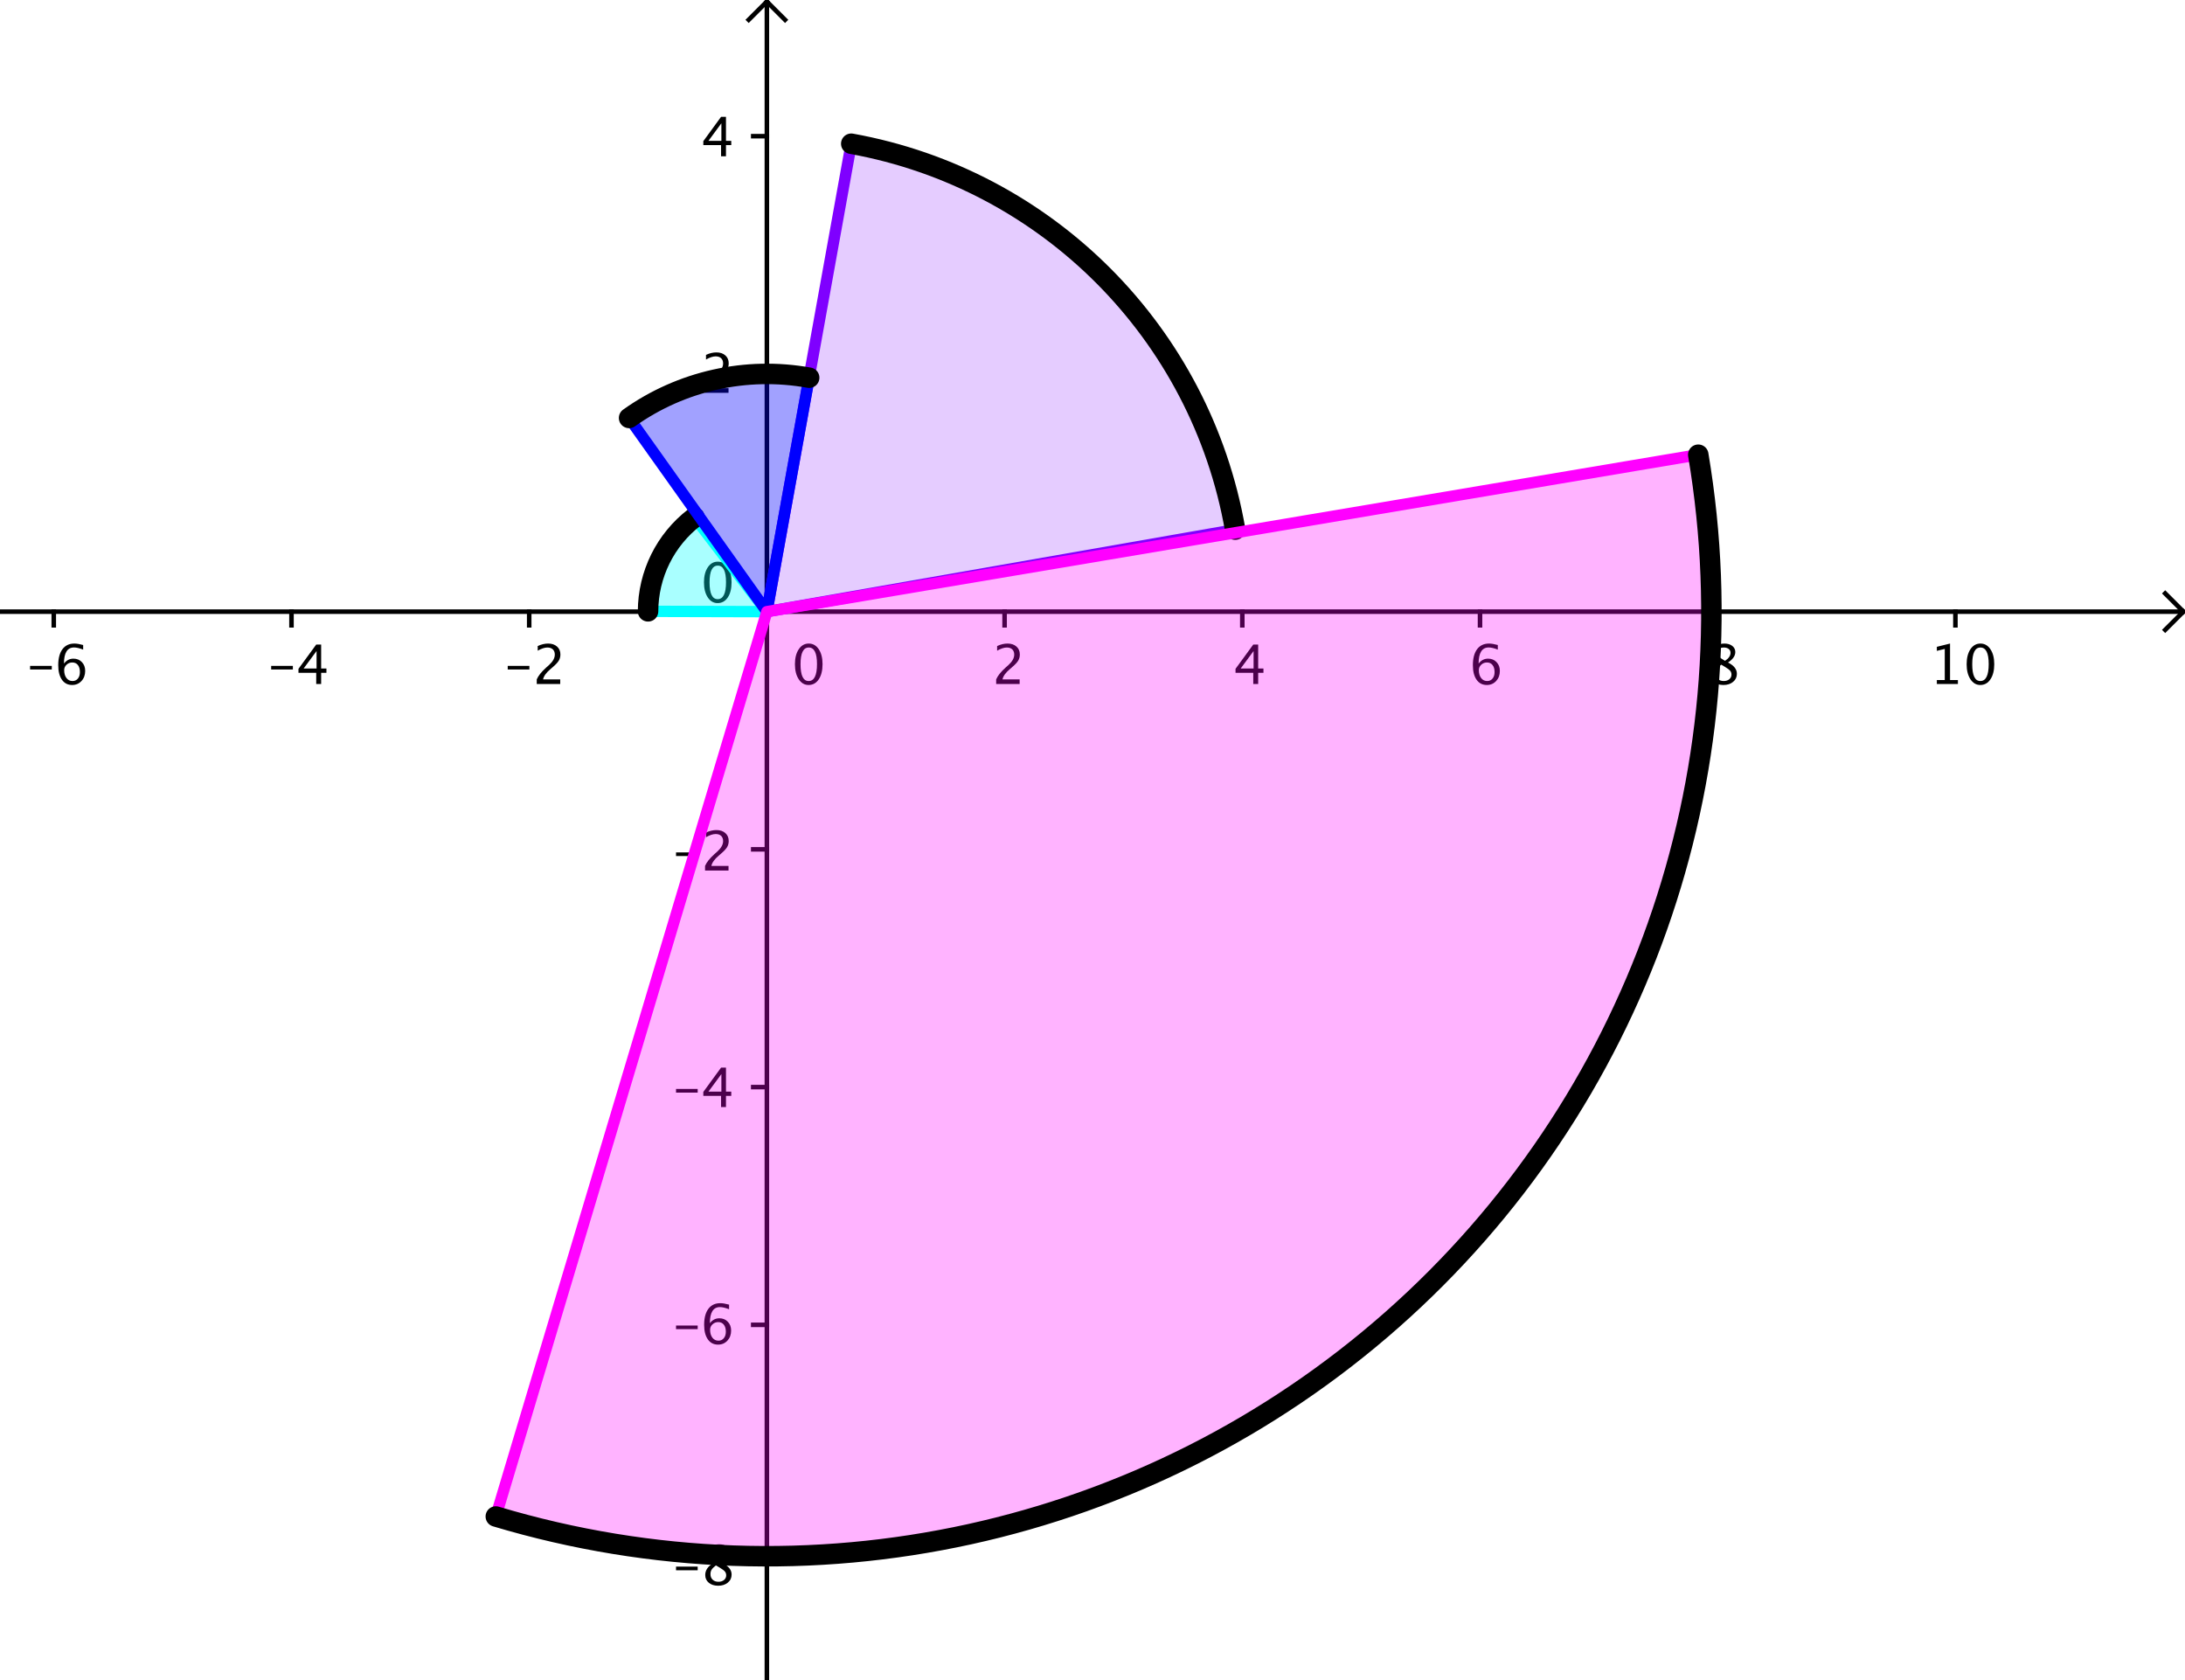 <?xml version='1.0' ?><svg xmlns:dc="http://purl.org/dc/elements/1.1/" xmlns:cc="http://creativecommons.org/ns#" xmlns:rdf="http://www.w3.org/1999/02/22-rdf-syntax-ns#" xmlns:svg="http://www.w3.org/2000/svg" xmlns="http://www.w3.org/2000/svg" id="svg2" version="1.1" width="373.248" height="286.998" viewBox="0.0 0.646 480.354 369.354" preserveAspectRatio="none">
  <defs id="defs503" />
  <title id="title4" />
  <g id="g6" stroke-linecap="square" stroke-miterlimit="10.000" stroke-width="1" stroke-dasharray="none" stroke-dashoffset="0" stroke-linejoin="miter">
    <clipPath id="clip1">
      <path id="path9" d="M 0 0 L 0 370.00 L 481.00 370.00 L 481.00 0 z" />
    </clipPath>
    <g id="g11" clip-path="url(#clip1)">
      <g id="g13" stroke="#000000" stroke-opacity="1" fill="none" stroke-linecap="butt">
        <path id="path15" d="M 168.59 2 L 168.59 370.00" />
      </g>
    </g>
    <clipPath id="clip2">
      <path id="path18" d="M 0 0 L 0 370.00 L 481.00 370.00 L 481.00 0 z" />
    </clipPath>
    <g id="g20" clip-path="url(#clip2)">
      <g id="g22" stroke="#000000" stroke-opacity="1" fill="none" stroke-linecap="butt">
        <path id="path24" d="M 168.59 1 L 164.59 5" />
      </g>
    </g>
    <clipPath id="clip3">
      <path id="path27" d="M 0 0 L 0 370.00 L 481.00 370.00 L 481.00 0 z" />
    </clipPath>
    <g id="g29" clip-path="url(#clip3)">
      <g id="g31" stroke="#000000" stroke-opacity="1" fill="none" stroke-linecap="butt">
        <path id="path33" d="M 168.59 1 L 172.59 5" />
      </g>
    </g>
    <clipPath id="clip4">
      <path id="path36" d="M 0 0 L 0 370.00 L 481.00 370.00 L 481.00 0 z" />
    </clipPath>
    <g id="g38" clip-path="url(#clip4)">
      <g id="g40" stroke="#000000" stroke-opacity="1" fill="none" stroke-linecap="butt">
        <path id="path42" d="M 0 135.10 L 479.00 135.10" />
      </g>
    </g>
    <clipPath id="clip5">
      <path id="path45" d="M 0 0 L 0 370.00 L 481.00 370.00 L 481.00 0 z" />
    </clipPath>
    <g id="g47" clip-path="url(#clip5)">
      <g id="g49" stroke="#000000" stroke-opacity="1" fill="none" stroke-linecap="butt">
        <path id="path51" d="M 480.00 135.10 L 476.00 131.10" />
      </g>
    </g>
    <clipPath id="clip6">
      <path id="path54" d="M 0 0 L 0 370.00 L 481.00 370.00 L 481.00 0 z" />
    </clipPath>
    <g id="g56" clip-path="url(#clip6)">
      <g id="g58" stroke="#000000" stroke-opacity="1" fill="none" stroke-linecap="butt">
        <path id="path60" d="M 480.00 135.10 L 476.00 139.10" />
      </g>
    </g>
    <clipPath id="clip7">
      <path id="path63" d="M 0 0 L 0 370.00 L 481.00 370.00 L 481.00 0 z" />
    </clipPath>
    <g id="g65" clip-path="url(#clip7)">
      <g id="g67" fill="#000000" stroke="none" fill-rule="nonzero" fill-opacity="1">
        <path id="path69" d="M 6.615 147.82 L 6.615 147.02 L 11.385 147.02 L 11.385 147.82 z M 14.062 146.51 Q 14.889 145.43 16.143 145.43 Q 17.279 145.43 18.003 146.19 Q 18.727 146.94 18.727 148.12 Q 18.727 149.47 17.915 150.34 Q 17.104 151.22 15.855 151.22 Q 14.420 151.22 13.611 150.06 Q 12.803 148.91 12.803 146.86 Q 12.803 144.60 13.731 143.35 Q 14.660 142.11 16.348 142.11 Q 17.121 142.11 18.281 142.43 L 18.281 143.44 Q 17.057 142.97 16.277 142.97 Q 14.062 142.97 14.062 146.51 z M 17.566 148.38 Q 17.566 147.39 17.124 146.83 Q 16.682 146.27 15.896 146.27 Q 15.164 146.27 14.637 146.76 Q 14.109 147.25 14.109 147.94 Q 14.109 149.03 14.610 149.69 Q 15.111 150.35 15.938 150.35 Q 16.682 150.35 17.124 149.81 Q 17.566 149.28 17.566 148.38 z" />
      </g>
    </g>
    <clipPath id="clip8">
      <path id="path72" d="M 0 0 L 0 370.00 L 481.00 370.00 L 481.00 0 z" />
    </clipPath>
    <g id="g74" clip-path="url(#clip8)">
      <g id="g76" stroke="#000000" stroke-opacity="1" fill="none" stroke-linecap="butt">
        <path id="path78" d="M 11.821 135.10 L 11.821 138.10" />
      </g>
    </g>
    <clipPath id="clip9">
      <path id="path81" d="M 0 0 L 0 370.00 L 481.00 370.00 L 481.00 0 z" />
    </clipPath>
    <g id="g83" clip-path="url(#clip9)">
      <g id="g85" fill="#000000" stroke="none" fill-rule="nonzero" fill-opacity="1">
        <path id="path87" d="M 59.615 147.82 L 59.615 147.02 L 64.385 147.02 L 64.385 147.82 z M 69.518 151.00 L 69.518 148.54 L 65.615 148.54 L 65.615 147.67 L 69.518 142.33 L 70.602 142.33 L 70.602 147.60 L 71.762 147.60 L 71.762 148.54 L 70.602 148.54 L 70.602 151.00 z M 66.746 147.60 L 69.594 147.60 L 69.594 143.75 z" />
      </g>
    </g>
    <clipPath id="clip10">
      <path id="path90" d="M 0 0 L 0 370.00 L 481.00 370.00 L 481.00 0 z" />
    </clipPath>
    <g id="g92" clip-path="url(#clip10)">
      <g id="g94" stroke="#000000" stroke-opacity="1" fill="none" stroke-linecap="butt">
        <path id="path96" d="M 64.079 135.10 L 64.079 138.10" />
      </g>
    </g>
    <clipPath id="clip11">
      <path id="path99" d="M 0 0 L 0 370.00 L 481.00 370.00 L 481.00 0 z" />
    </clipPath>
    <g id="g101" clip-path="url(#clip11)">
      <g id="g103" fill="#000000" stroke="none" fill-rule="nonzero" fill-opacity="1">
        <path id="path105" d="M 111.62 147.82 L 111.62 147.02 L 116.38 147.02 L 116.38 147.82 z M 118.00 151.00 L 118.00 149.99 Q 118.50 148.81 120.04 147.42 L 120.70 146.83 Q 121.97 145.67 121.97 144.54 Q 121.97 143.81 121.54 143.39 Q 121.10 142.98 120.34 142.98 Q 119.44 142.98 118.21 143.68 L 118.21 142.66 Q 119.37 142.11 120.50 142.11 Q 121.72 142.11 122.46 142.77 Q 123.20 143.42 123.20 144.51 Q 123.20 145.29 122.83 145.89 Q 122.46 146.49 121.44 147.36 L 121.00 147.74 Q 119.61 148.91 119.39 149.99 L 123.16 149.99 L 123.16 151.00 z" />
      </g>
    </g>
    <clipPath id="clip12">
      <path id="path108" d="M 0 0 L 0 370.00 L 481.00 370.00 L 481.00 0 z" />
    </clipPath>
    <g id="g110" clip-path="url(#clip12)">
      <g id="g112" stroke="#000000" stroke-opacity="1" fill="none" stroke-linecap="butt">
        <path id="path114" d="M 116.34 135.10 L 116.34 138.10" />
      </g>
    </g>
    <clipPath id="clip13">
      <path id="path117" d="M 0 0 L 0 370.00 L 481.00 370.00 L 481.00 0 z" />
    </clipPath>
    <g id="g119" clip-path="url(#clip13)">
      <g id="g121" fill="#000000" stroke="none" fill-rule="nonzero" fill-opacity="1">
        <path id="path123" d="M 177.76 151.22 Q 176.42 151.22 175.59 149.95 Q 174.76 148.69 174.76 146.66 Q 174.76 144.61 175.60 143.36 Q 176.43 142.11 177.80 142.11 Q 179.16 142.11 180.00 143.36 Q 180.83 144.61 180.83 146.64 Q 180.83 148.73 180.00 149.97 Q 179.16 151.22 177.76 151.22 z M 177.77 150.35 Q 179.61 150.35 179.61 146.62 Q 179.61 142.98 177.80 142.98 Q 175.99 142.98 175.99 146.66 Q 175.99 150.35 177.77 150.35 z" />
      </g>
    </g>
    <clipPath id="clip14">
      <path id="path126" d="M 0 0 L 0 370.00 L 481.00 370.00 L 481.00 0 z" />
    </clipPath>
    <g id="g128" clip-path="url(#clip14)">
      <g id="g130" stroke="#000000" stroke-opacity="1" fill="none" stroke-linecap="butt">
        <path id="path132" d="M 168.59 135.10 L 168.59 138.10" />
      </g>
    </g>
    <clipPath id="clip15">
      <path id="path135" d="M 0 0 L 0 370.00 L 481.00 370.00 L 481.00 0 z" />
    </clipPath>
    <g id="g137" clip-path="url(#clip15)">
      <g id="g139" fill="#000000" stroke="none" fill-rule="nonzero" fill-opacity="1">
        <path id="path141" d="M 219.00 151.00 L 219.00 149.99 Q 219.50 148.81 221.04 147.42 L 221.70 146.83 Q 222.97 145.67 222.97 144.54 Q 222.97 143.81 222.54 143.39 Q 222.10 142.98 221.34 142.98 Q 220.44 142.98 219.21 143.68 L 219.21 142.66 Q 220.37 142.11 221.50 142.11 Q 222.72 142.11 223.46 142.77 Q 224.20 143.42 224.20 144.51 Q 224.20 145.29 223.83 145.89 Q 223.46 146.49 222.44 147.36 L 222.00 147.74 Q 220.61 148.91 220.39 149.99 L 224.16 149.99 L 224.16 151.00 z" />
      </g>
    </g>
    <clipPath id="clip16">
      <path id="path144" d="M 0 0 L 0 370.00 L 481.00 370.00 L 481.00 0 z" />
    </clipPath>
    <g id="g146" clip-path="url(#clip16)">
      <g id="g148" stroke="#000000" stroke-opacity="1" fill="none" stroke-linecap="butt">
        <path id="path150" d="M 220.85 135.10 L 220.85 138.10" />
      </g>
    </g>
    <clipPath id="clip17">
      <path id="path153" d="M 0 0 L 0 370.00 L 481.00 370.00 L 481.00 0 z" />
    </clipPath>
    <g id="g155" clip-path="url(#clip17)">
      <g id="g157" fill="#000000" stroke="none" fill-rule="nonzero" fill-opacity="1">
        <path id="path159" d="M 275.52 151.00 L 275.52 148.54 L 271.62 148.54 L 271.62 147.67 L 275.52 142.33 L 276.60 142.33 L 276.60 147.60 L 277.76 147.60 L 277.76 148.54 L 276.60 148.54 L 276.60 151.00 z M 272.75 147.60 L 275.59 147.60 L 275.59 143.75 z" />
      </g>
    </g>
    <clipPath id="clip18">
      <path id="path162" d="M 0 0 L 0 370.00 L 481.00 370.00 L 481.00 0 z" />
    </clipPath>
    <g id="g164" clip-path="url(#clip18)">
      <g id="g166" stroke="#000000" stroke-opacity="1" fill="none" stroke-linecap="butt">
        <path id="path168" d="M 273.11 135.10 L 273.11 138.10" />
      </g>
    </g>
    <clipPath id="clip19">
      <path id="path171" d="M 0 0 L 0 370.00 L 481.00 370.00 L 481.00 0 z" />
    </clipPath>
    <g id="g173" clip-path="url(#clip19)">
      <g id="g175" fill="#000000" stroke="none" fill-rule="nonzero" fill-opacity="1">
        <path id="path177" d="M 325.06 146.51 Q 325.89 145.43 327.14 145.43 Q 328.28 145.43 329.00 146.19 Q 329.73 146.94 329.73 148.12 Q 329.73 149.47 328.92 150.34 Q 328.10 151.22 326.86 151.22 Q 325.42 151.22 324.61 150.06 Q 323.80 148.91 323.80 146.86 Q 323.80 144.60 324.73 143.35 Q 325.66 142.11 327.35 142.11 Q 328.12 142.11 329.28 142.43 L 329.28 143.44 Q 328.06 142.97 327.28 142.97 Q 325.06 142.97 325.06 146.51 z M 328.57 148.38 Q 328.57 147.39 328.12 146.83 Q 327.68 146.27 326.90 146.27 Q 326.16 146.27 325.64 146.76 Q 325.11 147.25 325.11 147.94 Q 325.11 149.03 325.61 149.69 Q 326.11 150.35 326.94 150.35 Q 327.68 150.35 328.12 149.81 Q 328.57 149.28 328.57 148.38 z" />
      </g>
    </g>
    <clipPath id="clip20">
      <path id="path180" d="M 0 0 L 0 370.00 L 481.00 370.00 L 481.00 0 z" />
    </clipPath>
    <g id="g182" clip-path="url(#clip20)">
      <g id="g184" stroke="#000000" stroke-opacity="1" fill="none" stroke-linecap="butt">
        <path id="path186" d="M 325.37 135.10 L 325.37 138.10" />
      </g>
    </g>
    <clipPath id="clip21">
      <path id="path189" d="M 0 0 L 0 370.00 L 481.00 370.00 L 481.00 0 z" />
    </clipPath>
    <g id="g191" clip-path="url(#clip21)">
      <g id="g193" fill="#000000" stroke="none" fill-rule="nonzero" fill-opacity="1">
        <path id="path195" d="M 377.76 146.28 Q 376.49 145.39 376.49 144.32 Q 376.49 143.34 377.21 142.72 Q 377.93 142.11 379.09 142.11 Q 380.16 142.11 380.83 142.63 Q 381.49 143.15 381.49 143.98 Q 381.49 145.24 379.88 146.28 Q 381.84 147.24 381.84 148.76 Q 381.84 149.85 381.01 150.53 Q 380.19 151.22 378.89 151.22 Q 377.61 151.22 376.83 150.57 Q 376.04 149.92 376.04 148.87 Q 376.04 147.31 377.76 146.28 z M 379.23 145.91 Q 380.44 145.12 380.44 144.14 Q 380.44 143.62 380.04 143.30 Q 379.63 142.98 378.97 142.98 Q 378.33 142.98 377.94 143.29 Q 377.54 143.61 377.54 144.10 Q 377.54 144.59 377.90 144.97 Q 378.26 145.36 379.23 145.91 z M 378.39 146.75 Q 377.69 147.29 377.44 147.69 Q 377.19 148.09 377.19 148.69 Q 377.19 149.43 377.67 149.89 Q 378.15 150.35 378.94 150.35 Q 379.69 150.35 380.17 149.96 Q 380.65 149.56 380.65 148.94 Q 380.65 148.43 380.35 148.08 Q 380.06 147.74 379.21 147.23 z" />
      </g>
    </g>
    <clipPath id="clip22">
      <path id="path198" d="M 0 0 L 0 370.00 L 481.00 370.00 L 481.00 0 z" />
    </clipPath>
    <g id="g200" clip-path="url(#clip22)">
      <g id="g202" stroke="#000000" stroke-opacity="1" fill="none" stroke-linecap="butt">
        <path id="path204" d="M 377.62 135.10 L 377.62 138.10" />
      </g>
    </g>
    <clipPath id="clip23">
      <path id="path207" d="M 0 0 L 0 370.00 L 481.00 370.00 L 481.00 0 z" />
    </clipPath>
    <g id="g209" clip-path="url(#clip23)">
      <g id="g211" fill="#000000" stroke="none" fill-rule="nonzero" fill-opacity="1">
        <path id="path213" d="M 425.80 151.00 L 425.80 150.13 L 427.54 150.13 L 427.54 143.29 L 425.80 143.72 L 425.80 142.83 L 428.70 142.11 L 428.70 150.13 L 430.43 150.13 L 430.43 151.00 z M 435.35 151.22 Q 434.01 151.22 433.18 149.95 Q 432.35 148.69 432.35 146.66 Q 432.35 144.61 433.18 143.36 Q 434.02 142.11 435.38 142.11 Q 436.75 142.11 437.58 143.36 Q 438.42 144.61 438.42 146.64 Q 438.42 148.73 437.58 149.97 Q 436.75 151.22 435.35 151.22 z M 435.36 150.35 Q 437.20 150.35 437.20 146.62 Q 437.20 142.98 435.38 142.98 Q 433.58 142.98 433.58 146.66 Q 433.58 150.35 435.36 150.35 z" />
      </g>
    </g>
    <clipPath id="clip24">
      <path id="path216" d="M 0 0 L 0 370.00 L 481.00 370.00 L 481.00 0 z" />
    </clipPath>
    <g id="g218" clip-path="url(#clip24)">
      <g id="g220" stroke="#000000" stroke-opacity="1" fill="none" stroke-linecap="butt">
        <path id="path222" d="M 429.88 135.10 L 429.88 138.10" />
      </g>
    </g>
    <clipPath id="clip25">
      <path id="path225" d="M 0 0 L 0 370.00 L 481.00 370.00 L 481.00 0 z" />
    </clipPath>
    <g id="g227" clip-path="url(#clip25)">
      <g id="g229" fill="#000000" stroke="none" fill-rule="nonzero" fill-opacity="1">
        <path id="path231" d="M 148.62 345.82 L 148.62 345.02 L 153.38 345.02 L 153.38 345.82 z M 156.76 344.28 Q 155.49 343.39 155.49 342.32 Q 155.49 341.34 156.21 340.72 Q 156.93 340.11 158.09 340.11 Q 159.16 340.11 159.83 340.63 Q 160.49 341.15 160.49 341.98 Q 160.49 343.24 158.88 344.28 Q 160.84 345.24 160.84 346.76 Q 160.84 347.85 160.01 348.53 Q 159.19 349.22 157.89 349.22 Q 156.61 349.22 155.83 348.57 Q 155.04 347.92 155.04 346.87 Q 155.04 345.31 156.76 344.28 z M 158.23 343.91 Q 159.44 343.12 159.44 342.14 Q 159.44 341.62 159.04 341.30 Q 158.63 340.98 157.97 340.98 Q 157.33 340.98 156.94 341.29 Q 156.54 341.61 156.54 342.10 Q 156.54 342.59 156.90 342.97 Q 157.26 343.36 158.23 343.91 z M 157.39 344.75 Q 156.69 345.29 156.44 345.69 Q 156.19 346.09 156.19 346.69 Q 156.19 347.43 156.67 347.89 Q 157.15 348.35 157.94 348.35 Q 158.69 348.35 159.17 347.96 Q 159.65 347.56 159.65 346.94 Q 159.65 346.43 159.35 346.08 Q 159.06 345.74 158.21 345.23 z" />
      </g>
    </g>
    <clipPath id="clip26">
      <path id="path234" d="M 0 0 L 0 370.00 L 481.00 370.00 L 481.00 0 z" />
    </clipPath>
    <g id="g236" clip-path="url(#clip26)">
      <g id="g238" stroke="#000000" stroke-opacity="1" fill="none" stroke-linecap="butt">
        <path id="path240" d="M 165.59 344.13 L 168.59 344.13" />
      </g>
    </g>
    <clipPath id="clip27">
      <path id="path243" d="M 0 0 L 0 370.00 L 481.00 370.00 L 481.00 0 z" />
    </clipPath>
    <g id="g245" clip-path="url(#clip27)">
      <g id="g247" fill="#000000" stroke="none" fill-rule="nonzero" fill-opacity="1">
        <path id="path249" d="M 148.62 292.82 L 148.62 292.02 L 153.38 292.02 L 153.38 292.82 z M 156.06 291.51 Q 156.89 290.43 158.14 290.43 Q 159.28 290.43 160.00 291.19 Q 160.73 291.94 160.73 293.12 Q 160.73 294.47 159.92 295.34 Q 159.10 296.22 157.86 296.22 Q 156.42 296.22 155.61 295.06 Q 154.80 293.91 154.80 291.86 Q 154.80 289.60 155.73 288.35 Q 156.66 287.11 158.35 287.11 Q 159.12 287.11 160.28 287.43 L 160.28 288.44 Q 159.06 287.97 158.28 287.97 Q 156.06 287.97 156.06 291.51 z M 159.57 293.38 Q 159.57 292.39 159.12 291.83 Q 158.68 291.27 157.90 291.27 Q 157.16 291.27 156.64 291.76 Q 156.11 292.25 156.11 292.94 Q 156.11 294.03 156.61 294.69 Q 157.11 295.35 157.94 295.35 Q 158.68 295.35 159.12 294.81 Q 159.57 294.28 159.57 293.38 z" />
      </g>
    </g>
    <clipPath id="clip28">
      <path id="path252" d="M 0 0 L 0 370.00 L 481.00 370.00 L 481.00 0 z" />
    </clipPath>
    <g id="g254" clip-path="url(#clip28)">
      <g id="g256" stroke="#000000" stroke-opacity="1" fill="none" stroke-linecap="butt">
        <path id="path258" d="M 165.59 291.87 L 168.59 291.87" />
      </g>
    </g>
    <clipPath id="clip29">
      <path id="path261" d="M 0 0 L 0 370.00 L 481.00 370.00 L 481.00 0 z" />
    </clipPath>
    <g id="g263" clip-path="url(#clip29)">
      <g id="g265" fill="#000000" stroke="none" fill-rule="nonzero" fill-opacity="1">
        <path id="path267" d="M 148.62 240.82 L 148.62 240.02 L 153.38 240.02 L 153.38 240.82 z M 158.52 244.00 L 158.52 241.54 L 154.62 241.54 L 154.62 240.67 L 158.52 235.33 L 159.60 235.33 L 159.60 240.60 L 160.76 240.60 L 160.76 241.54 L 159.60 241.54 L 159.60 244.00 z M 155.75 240.60 L 158.59 240.60 L 158.59 236.75 z" />
      </g>
    </g>
    <clipPath id="clip30">
      <path id="path270" d="M 0 0 L 0 370.00 L 481.00 370.00 L 481.00 0 z" />
    </clipPath>
    <g id="g272" clip-path="url(#clip30)">
      <g id="g274" stroke="#000000" stroke-opacity="1" fill="none" stroke-linecap="butt">
        <path id="path276" d="M 165.59 239.61 L 168.59 239.61" />
      </g>
    </g>
    <clipPath id="clip31">
      <path id="path279" d="M 0 0 L 0 370.00 L 481.00 370.00 L 481.00 0 z" />
    </clipPath>
    <g id="g281" clip-path="url(#clip31)">
      <g id="g283" fill="#000000" stroke="none" fill-rule="nonzero" fill-opacity="1">
        <path id="path285" d="M 148.62 188.82 L 148.62 188.02 L 153.38 188.02 L 153.38 188.82 z M 155.00 192.00 L 155.00 190.99 Q 155.50 189.81 157.04 188.42 L 157.70 187.83 Q 158.97 186.67 158.97 185.54 Q 158.97 184.81 158.54 184.39 Q 158.10 183.98 157.34 183.98 Q 156.44 183.98 155.21 184.68 L 155.21 183.66 Q 156.37 183.11 157.50 183.11 Q 158.72 183.11 159.46 183.77 Q 160.20 184.42 160.20 185.51 Q 160.20 186.29 159.83 186.89 Q 159.46 187.49 158.44 188.36 L 158.00 188.74 Q 156.61 189.91 156.39 190.99 L 160.16 190.99 L 160.16 192.00 z" />
      </g>
    </g>
    <clipPath id="clip32">
      <path id="path288" d="M 0 0 L 0 370.00 L 481.00 370.00 L 481.00 0 z" />
    </clipPath>
    <g id="g290" clip-path="url(#clip32)">
      <g id="g292" stroke="#000000" stroke-opacity="1" fill="none" stroke-linecap="butt">
        <path id="path294" d="M 165.59 187.35 L 168.59 187.35" />
      </g>
    </g>
    <clipPath id="clip33">
      <path id="path297" d="M 0 0 L 0 370.00 L 481.00 370.00 L 481.00 0 z" />
    </clipPath>
    <g id="g299" clip-path="url(#clip33)">
      <g id="g301" fill="#000000" stroke="none" fill-rule="nonzero" fill-opacity="1">
        <path id="path303" d="M 157.76 133.22 Q 156.42 133.22 155.59 131.95 Q 154.76 130.69 154.76 128.66 Q 154.76 126.61 155.60 125.36 Q 156.43 124.11 157.80 124.11 Q 159.16 124.11 160.00 125.36 Q 160.83 126.61 160.83 128.64 Q 160.83 130.73 160.00 131.97 Q 159.16 133.22 157.76 133.22 z M 157.77 132.35 Q 159.61 132.35 159.61 128.62 Q 159.61 124.98 157.80 124.98 Q 155.99 124.98 155.99 128.66 Q 155.99 132.35 157.77 132.35 z" />
      </g>
    </g>
    <clipPath id="clip34">
      <path id="path306" d="M 0 0 L 0 370.00 L 481.00 370.00 L 481.00 0 z" />
    </clipPath>
    <g id="g308" clip-path="url(#clip34)">
      <g id="g310" fill="#000000" stroke="none" fill-rule="nonzero" fill-opacity="1">
        <path id="path312" d="M 155.00 87.000 L 155.00 85.986 Q 155.50 84.809 157.04 83.420 L 157.70 82.828 Q 158.97 81.674 158.97 80.537 Q 158.97 79.811 158.54 79.395 Q 158.10 78.979 157.34 78.979 Q 156.44 78.979 155.21 79.676 L 155.21 78.656 Q 156.37 78.111 157.50 78.111 Q 158.72 78.111 159.46 78.768 Q 160.20 79.424 160.20 80.508 Q 160.20 81.287 159.83 81.891 Q 159.46 82.494 158.44 83.355 L 158.00 83.736 Q 156.61 84.914 156.39 85.986 L 160.16 85.986 L 160.16 87.000 z" />
      </g>
    </g>
    <clipPath id="clip35">
      <path id="path315" d="M 0 0 L 0 370.00 L 481.00 370.00 L 481.00 0 z" />
    </clipPath>
    <g id="g317" clip-path="url(#clip35)">
      <g id="g319" stroke="#000000" stroke-opacity="1" fill="none" stroke-linecap="butt">
        <path id="path321" d="M 165.59 82.839 L 168.59 82.839" />
      </g>
    </g>
    <clipPath id="clip36">
      <path id="path324" d="M 0 0 L 0 370.00 L 481.00 370.00 L 481.00 0 z" />
    </clipPath>
    <g id="g326" clip-path="url(#clip36)">
      <g id="g328" fill="#000000" stroke="none" fill-rule="nonzero" fill-opacity="1">
        <path id="path330" d="M 158.52 35.000 L 158.52 32.545 L 154.62 32.545 L 154.62 31.672 L 158.52 26.328 L 159.60 26.328 L 159.60 31.602 L 160.76 31.602 L 160.76 32.545 L 159.60 32.545 L 159.60 35.000 z M 155.75 31.602 L 158.59 31.602 L 158.59 27.746 z" />
      </g>
    </g>
    <clipPath id="clip37">
      <path id="path333" d="M 0 0 L 0 370.00 L 481.00 370.00 L 481.00 0 z" />
    </clipPath>
    <g id="g335" clip-path="url(#clip37)">
      <g id="g337" stroke="#000000" stroke-opacity="1" fill="none" stroke-linecap="butt">
        <path id="path339" d="M 165.59 30.582 L 168.59 30.582" />
      </g>
    </g>
    <g id="misc" />
    <g id="layer0">
      <clipPath id="clip38">
        <path id="path344" d="M 0 0 L 0 370.00 L 481.00 370.00 L 481.00 0 z" />
      </clipPath>
      <g id="g346" clip-path="url(#clip38)">
        <g id="g348" fill="#00ffff" stroke="none" fill-rule="nonzero" fill-opacity=".337">
          <path id="path350" d="M 152.69 114.37 C 146.26 119.30 142.49 126.93 142.47 135.03 L 168.59 135.10 z" />
          <title id="title352">Sector k</title>
          <desc id="desc354">Sector k: CircularSector[E, F, G]</desc>
        </g>
      </g>
      <clipPath id="clip39">
        <path id="path357" d="M 0 0 L 0 370.00 L 481.00 370.00 L 481.00 0 z" />
      </clipPath>
      <g id="g359" clip-path="url(#clip39)">
        <g id="g361" stroke="#00ffff" stroke-opacity="1" fill="none" stroke-linecap="round" stroke-width="2.5" stroke-linejoin="round">
          <path id="path363" d="M 152.69 114.37 C 146.26 119.30 142.49 126.93 142.47 135.03 L 168.59 135.10 z" />
          <title id="title365">Sector k</title>
          <desc id="desc367">Sector k: CircularSector[E, F, G]</desc>
        </g>
      </g>
      <clipPath id="clip40">
        <path id="path370" d="M 0 0 L 0 370.00 L 481.00 370.00 L 481.00 0 z" />
      </clipPath>
      <g id="g372" clip-path="url(#clip40)">
        <g id="g374" stroke="#000000" stroke-opacity="1" fill="none" stroke-linecap="round" stroke-width="4.5" stroke-linejoin="round">
          <path id="path376" d="M 152.69 114.37 C 146.26 119.30 142.49 126.93 142.47 135.03" />
          <title id="title378">Arc p</title>
          <desc id="desc380">Arc p: CircularArc[E, F, G]</desc>
        </g>
      </g>
      <clipPath id="clip41">
        <path id="path383" d="M 0 0 L 0 370.00 L 481.00 370.00 L 481.00 0 z" />
      </clipPath>
      <g id="g385" clip-path="url(#clip41)">
        <g id="g387" fill="#7f00ff" stroke="none" fill-rule="nonzero" fill-opacity=".2">
          <path id="path389" d="M 271.54 117.08 C 263.99 73.896 230.28 40.018 187.14 32.240 L 168.59 135.10 z" />
          <title id="title391">Sector q</title>
          <desc id="desc393">Sector q: CircularSector[H, I, J]</desc>
        </g>
      </g>
      <clipPath id="clip42">
        <path id="path396" d="M 0 0 L 0 370.00 L 481.00 370.00 L 481.00 0 z" />
      </clipPath>
      <g id="g398" clip-path="url(#clip42)">
        <g id="g400" stroke="#7f00ff" stroke-opacity="1" fill="none" stroke-linecap="round" stroke-width="2.5" stroke-linejoin="round">
          <path id="path402" d="M 271.54 117.08 C 263.99 73.896 230.28 40.018 187.14 32.240 L 168.59 135.10 z" />
          <title id="title404">Sector q</title>
          <desc id="desc406">Sector q: CircularSector[H, I, J]</desc>
        </g>
      </g>
      <clipPath id="clip43">
        <path id="path409" d="M 0 0 L 0 370.00 L 481.00 370.00 L 481.00 0 z" />
      </clipPath>
      <g id="g411" clip-path="url(#clip43)">
        <g id="g413" stroke="#000000" stroke-opacity="1" fill="none" stroke-linecap="round" stroke-width="4.5" stroke-linejoin="round">
          <path id="path415" d="M 271.54 117.08 C 263.99 73.896 230.28 40.018 187.14 32.240" />
          <title id="title417">Arc r</title>
          <desc id="desc419">Arc r: CircularArc[H, I, J]</desc>
        </g>
      </g>
    </g>
    <g id="layer1">
      <clipPath id="clip44">
        <path id="path423" d="M 0 0 L 0 370.00 L 481.00 370.00 L 481.00 0 z" />
      </clipPath>
      <g id="g425" clip-path="url(#clip44)">
        <g id="g427" fill="#0000ff" stroke="none" fill-rule="nonzero" fill-opacity=".369">
          <path id="path429" d="M 177.89 83.673 C 164.04 81.169 149.76 84.358 138.30 92.519 L 168.59 135.10 z" />
          <title id="title431">Sector g</title>
          <desc id="desc433">Sector g: CircularSector[A, B, C]</desc>
        </g>
      </g>
      <clipPath id="clip45">
        <path id="path436" d="M 0 0 L 0 370.00 L 481.00 370.00 L 481.00 0 z" />
      </clipPath>
      <g id="g438" clip-path="url(#clip45)">
        <g id="g440" stroke="#0000ff" stroke-opacity="1" fill="none" stroke-linecap="round" stroke-width="2.5" stroke-linejoin="round">
          <path id="path442" d="M 177.89 83.673 C 164.04 81.169 149.76 84.358 138.30 92.519 L 168.59 135.10 z" />
          <title id="title444">Sector g</title>
          <desc id="desc446">Sector g: CircularSector[A, B, C]</desc>
        </g>
      </g>
    </g>
    <g id="layer2">
      <clipPath id="clip46">
        <path id="path450" d="M 0 0 L 0 370.00 L 481.00 370.00 L 481.00 0 z" />
      </clipPath>
      <g id="g452" clip-path="url(#clip46)">
        <g id="g454" stroke="#000000" stroke-opacity="1" fill="none" stroke-linecap="round" stroke-width="4.5" stroke-linejoin="round">
          <path id="path456" d="M 177.89 83.673 C 164.04 81.169 149.76 84.358 138.30 92.519" />
          <title id="title458">Arc h</title>
          <desc id="desc460">Arc h: CircularArc[A, B, C]</desc>
        </g>
      </g>
      <clipPath id="clip47">
        <path id="path463" d="M 0 0 L 0 370.00 L 481.00 370.00 L 481.00 0 z" />
      </clipPath>
      <g id="g465" clip-path="url(#clip47)">
        <g id="g467" fill="#ff00ff" stroke="none" fill-rule="nonzero" fill-opacity=".298">
          <path id="path469" d="M 109.00 334.00 C 177.74 354.59 252.23 338.24 306.02 290.75 C 359.81 243.26 385.27 171.36 373.35 100.60 L 168.59 135.10 z" />
          <title id="title471">Sector t</title>
          <desc id="desc473">Sector t: CircularSector[A, L, M]</desc>
        </g>
      </g>
      <clipPath id="clip48">
        <path id="path476" d="M 0 0 L 0 370.00 L 481.00 370.00 L 481.00 0 z" />
      </clipPath>
      <g id="g478" clip-path="url(#clip48)">
        <g id="g480" stroke="#ff00ff" stroke-opacity="1" fill="none" stroke-linecap="round" stroke-width="2.5" stroke-linejoin="round">
          <path id="path482" d="M 109.00 334.00 C 177.74 354.59 252.23 338.24 306.02 290.75 C 359.81 243.26 385.27 171.36 373.35 100.60 L 168.59 135.10 z" />
          <title id="title484">Sector t</title>
          <desc id="desc486">Sector t: CircularSector[A, L, M]</desc>
        </g>
      </g>
      <clipPath id="clip49">
        <path id="path489" d="M 0 0 L 0 370.00 L 481.00 370.00 L 481.00 0 z" />
      </clipPath>
      <g id="g491" clip-path="url(#clip49)">
        <g id="g493" stroke="#000000" stroke-opacity="1" fill="none" stroke-linecap="round" stroke-width="4.5" stroke-linejoin="round">
          <path id="path495" d="M 109.00 334.00 C 177.74 354.59 252.23 338.24 306.02 290.75 C 359.81 243.26 385.27 171.36 373.35 100.60" />
          <title id="title497">Arc c_1</title>
          <desc id="desc499">Arc c_1: CircularArc[A, L, M]</desc>
        </g>
      </g>
    </g>
  </g>
</svg>